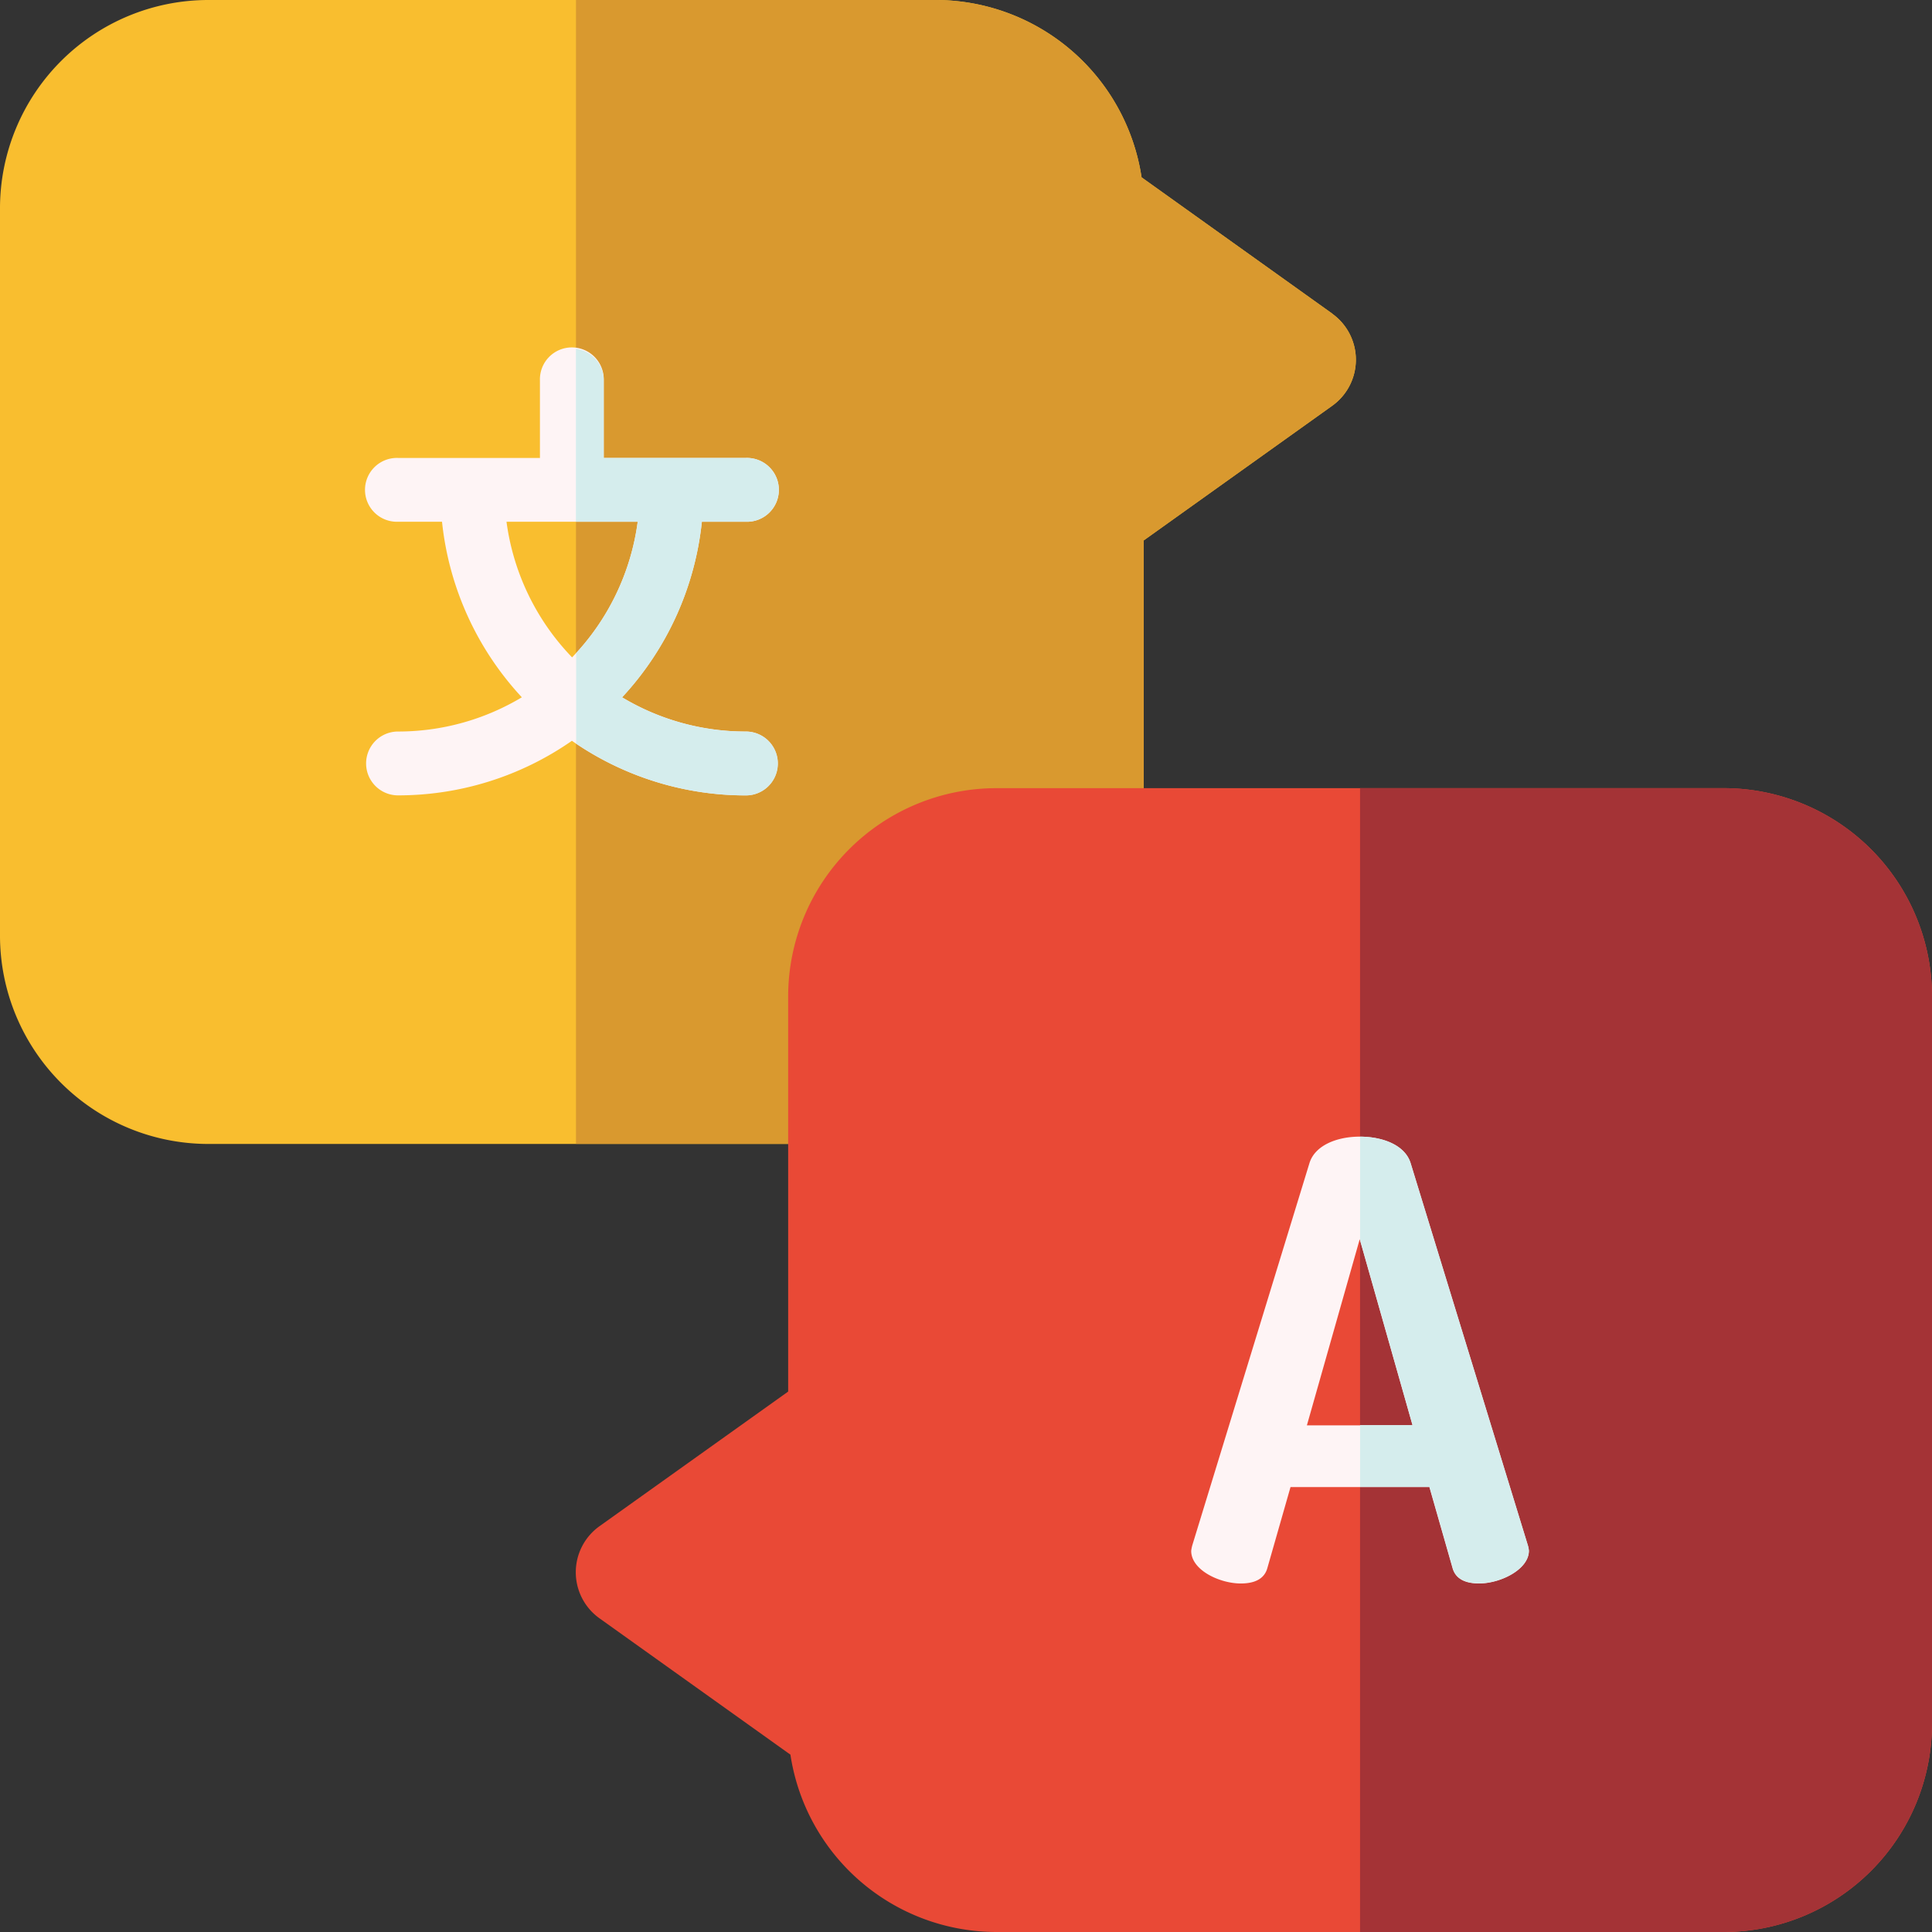<svg id="Capa_1" data-name="Capa 1" xmlns="http://www.w3.org/2000/svg" viewBox="0 0 512 512"><rect x="0" y="0" width="512" height="512" fill="#333333" stroke="none"/><defs><style>.cls-1{fill:#f9be2f;}.cls-2{fill:#d9992f;}.cls-3{fill:#fef4f5;}.cls-4{fill:#e94936;}.cls-5{fill:#a43336;}.cls-6{fill:#d5eded;}</style></defs><title>lang</title><path class="cls-1" d="M353.08,83.13,302.53,47A55.26,55.26,0,0,0,248,0H55.17A55.23,55.23,0,0,0,0,55.16V248a55.23,55.23,0,0,0,55.17,55.16h168.7a15,15,0,0,0,10.61-25.6l43-43a15,15,0,0,0,25.61-10.61V143.22l49.95-35.68a15,15,0,0,0,0-24.41Z"/><path class="cls-2" d="M353.08,83.13,302.53,47A55.26,55.26,0,0,0,248,0H152.64V303.13h71.23a15,15,0,0,0,10.61-25.6l43-43a15,15,0,0,0,25.61-10.61V143.22l49.95-35.68a15,15,0,0,0,0-24.41Z"/><path class="cls-3" d="M197.65,193.86a63.58,63.58,0,0,1-32.81-9.07A80.63,80.63,0,0,0,186,138.27h11.66a8.46,8.46,0,1,0,0-16.91H160V100.82a8.46,8.46,0,1,0-16.91,0v20.54H105.48a8.46,8.46,0,1,0,0,16.91h11.66a80.63,80.63,0,0,0,21.15,46.52,63.71,63.71,0,0,1-32.81,9.07,8.46,8.46,0,0,0,0,16.92,80.48,80.48,0,0,0,46.08-14.46,80.43,80.43,0,0,0,46.09,14.46,8.46,8.46,0,1,0,0-16.92ZM169,138.27a63.82,63.82,0,0,1-17.39,35.94,63.87,63.87,0,0,1-17.38-35.94Z"/><path class="cls-4" d="M456.84,208.87H264A55.23,55.23,0,0,0,208.87,264V368.78l-50,35.68a15,15,0,0,0,0,24.41L209.47,465A55.26,55.26,0,0,0,264,512h192.8A55.23,55.23,0,0,0,512,456.83V264A55.22,55.22,0,0,0,456.84,208.87Z"/><path class="cls-5" d="M456.84,208.87H360.43V512h96.41A55.23,55.23,0,0,0,512,456.83V264A55.22,55.22,0,0,0,456.84,208.87Z"/><path class="cls-3" d="M315.68,411a9.32,9.32,0,0,1,.33-1.61L347,308.3c1.44-4.82,7.39-7.08,13.33-7.08,6.11,0,12.06,2.26,13.5,7.08l31,101.06a7,7,0,0,1,.32,1.61c0,5-7.55,8.67-13.17,8.67-3.54,0-6.27-1.12-7.07-4.18l-6.11-21.37H342l-6.11,21.37c-.8,3.06-3.53,4.18-7.07,4.18C323.24,419.64,315.68,416.11,315.68,411Zm58.66-33.27-14-49.32-14,49.32Z"/><path class="cls-6" d="M197.65,138.27a8.46,8.46,0,1,0,0-16.91H160V100.82a8.46,8.46,0,0,0-7.38-8.39v45.84H169a63.88,63.88,0,0,1-16.31,34.79v24a80.41,80.41,0,0,0,45,13.74,8.46,8.46,0,1,0,0-16.92,63.68,63.68,0,0,1-32.81-9.07A80.63,80.63,0,0,0,186,138.27Z"/><path class="cls-6" d="M404.86,409.36l-31-101.06c-1.44-4.8-7.34-7.06-13.42-7.07v27.43l13.9,49h-13.9v16.39h18.4l6.11,21.37c.8,3.06,3.53,4.18,7.07,4.18,5.62,0,13.17-3.69,13.17-8.67A7,7,0,0,0,404.86,409.36Z"/></svg>